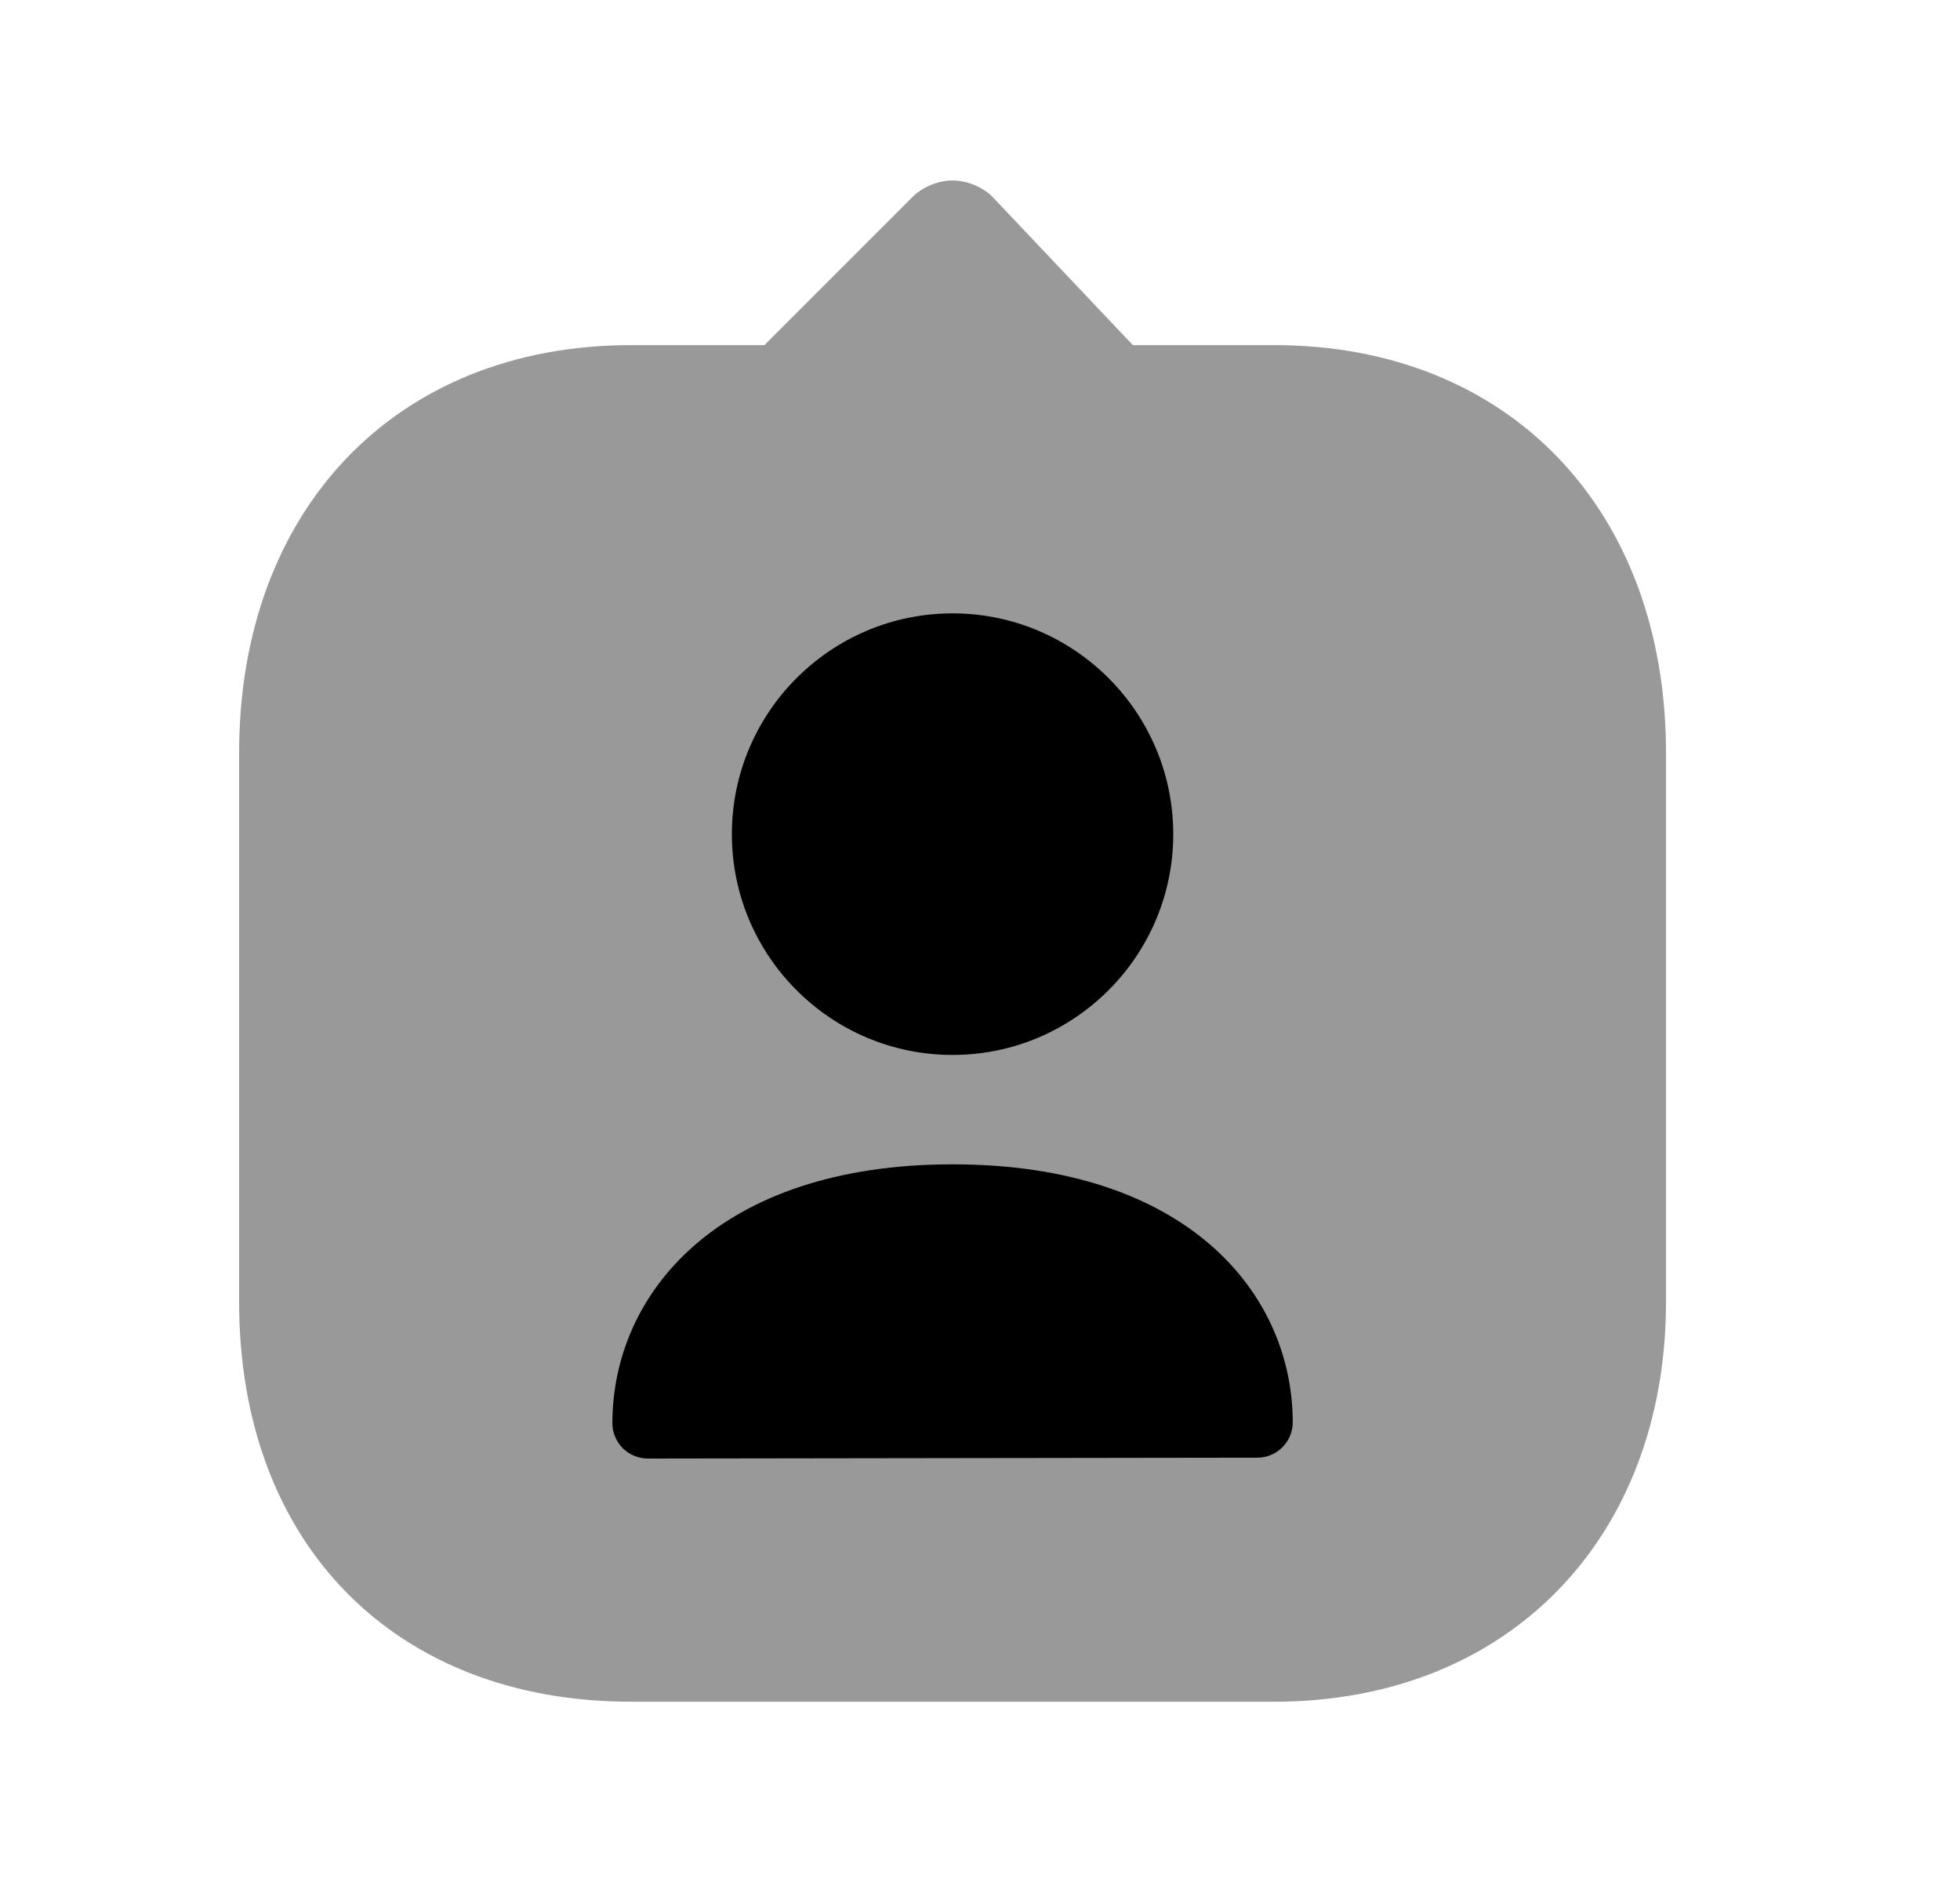 <svg width="25" height="24" viewBox="0 0 25 24" fill="none" xmlns="http://www.w3.org/2000/svg">
<path opacity="0.4" fill-rule="evenodd" clip-rule="evenodd" d="M16.25 4.401H14.45L12.65 2.501C12.55 2.401 12.35 2.301 12.15 2.301C11.95 2.301 11.75 2.401 11.65 2.501L9.75 4.401H8.05C5.05 4.401 3.05 6.501 3.05 9.601V16.601C3.05 19.701 5.05 21.701 8.05 21.701H16.25C19.25 21.701 21.25 19.601 21.25 16.601V9.601C21.25 6.501 19.25 4.401 16.25 4.401Z" fill="black"/>
<path d="M8.263 18.6L16.038 18.589C16.287 18.589 16.489 18.386 16.489 18.138C16.489 16.5 15.147 14.848 12.15 14.848C9.153 14.848 7.811 16.506 7.811 18.148C7.811 18.268 7.859 18.383 7.943 18.468C8.028 18.552 8.144 18.6 8.263 18.6Z" fill="black"/>
<path d="M14.965 10.638C14.965 9.085 13.703 7.822 12.15 7.822C10.597 7.822 9.335 9.085 9.335 10.638C9.335 12.19 10.597 13.453 12.15 13.453C13.703 13.453 14.965 12.19 14.965 10.638Z" fill="black"/>
</svg>